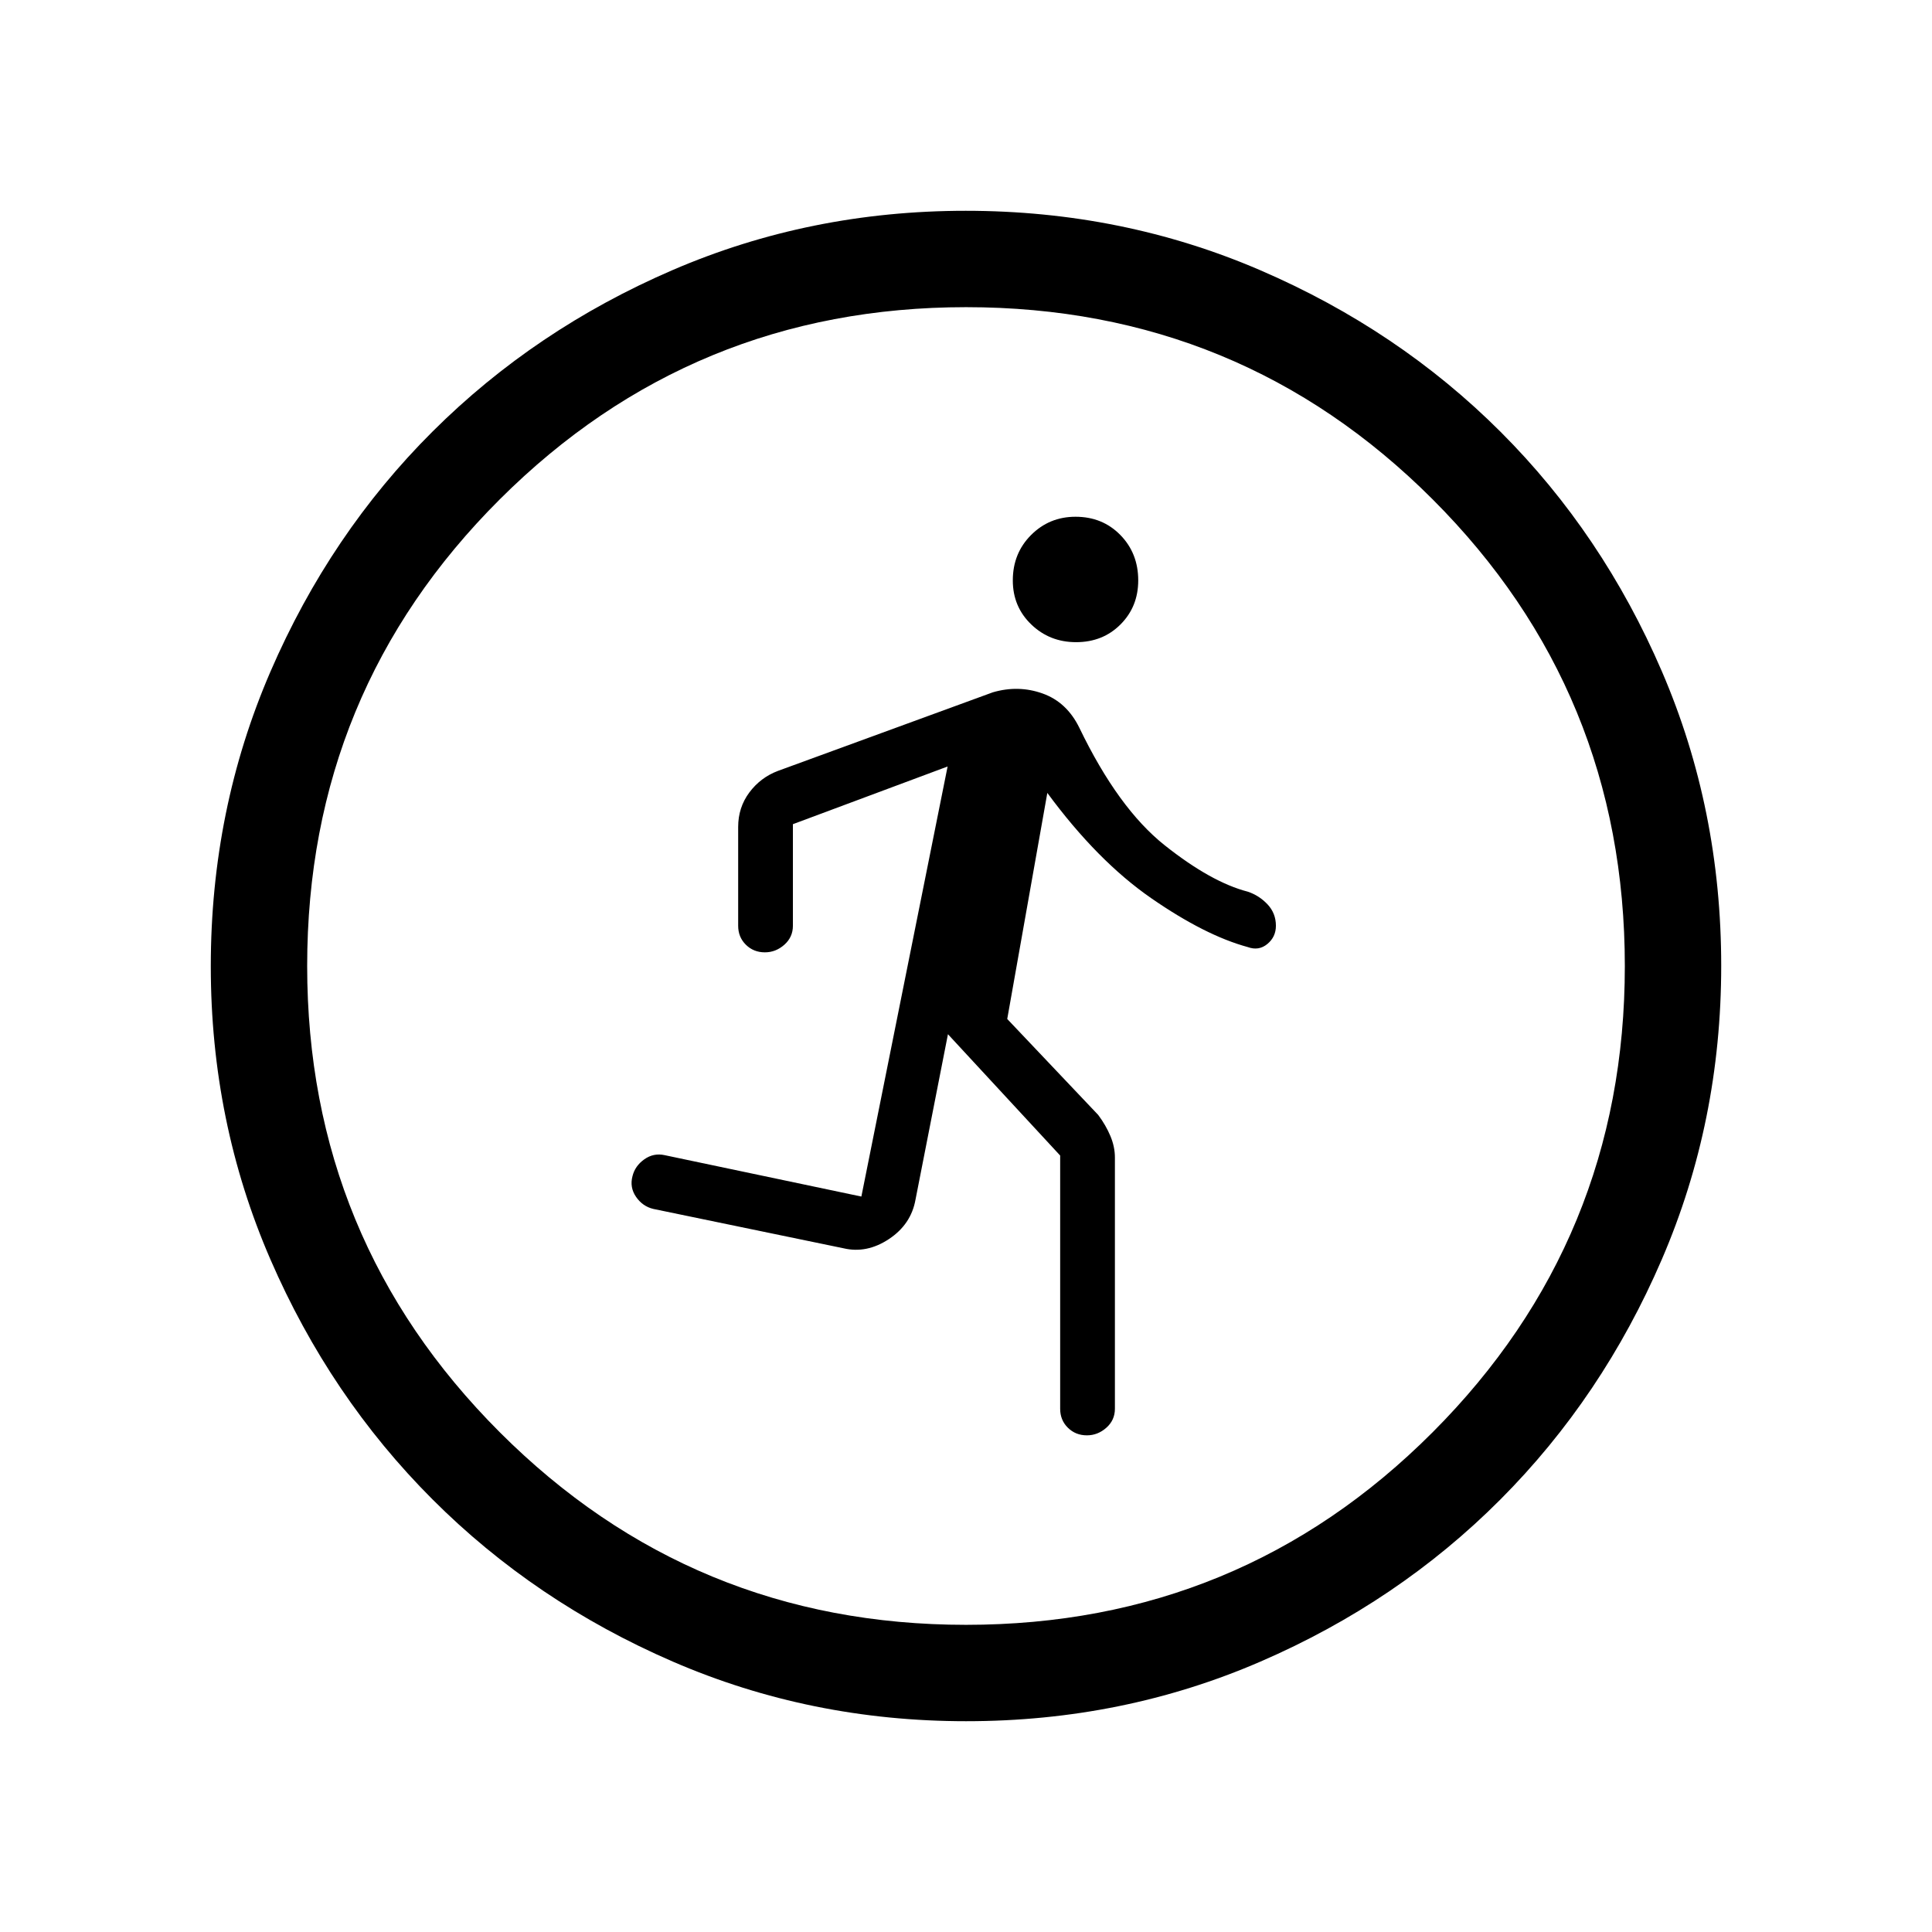 <svg xmlns="http://www.w3.org/2000/svg" height="40" viewBox="0 -960 960 960" width="40"><path d="m526.79-385.82-55.76-60.28-16.12 82.18q-2.2 12.32-13.22 19.61-11.02 7.3-22.56 4.57l-94.48-19.55q-5.32-1.25-8.59-5.98-3.27-4.74-1.77-10.33 1.25-5.07 5.88-8.35 4.63-3.28 10.18-2.04l97.66 20.55 42.85-213.69-76.87 28.66V-500q0 5.65-4.25 9.43-4.26 3.78-9.67 3.78-5.62 0-9.45-3.78-3.83-3.78-3.83-9.43v-49.08q0-9.69 5.54-17.13 5.54-7.44 14.21-10.73l106.78-39.05q12.74-3.72 24.77.59 12.03 4.3 18.26 17.08 19.27 39.97 42.37 58.33 23.11 18.35 41.28 23.05 5.65 1.88 9.82 6.3 4.17 4.43 4.17 10.65 0 5.55-4.26 9.06-4.26 3.52-9.73 1.52-21.23-5.77-47.97-24.29-26.74-18.51-51.62-52.31l-19.92 112.33 45.2 47.68q3.84 5.15 6.07 10.5 2.23 5.34 2.23 10.66V-260q0 5.65-4.25 9.43-4.26 3.78-9.67 3.78-5.62 0-9.45-3.78-3.83-3.78-3.83-9.43v-125.82Zm7.9-255.09q-13.12 0-22.27-8.81-9.16-8.81-9.16-21.87 0-13.48 9.07-22.56 9.08-9.08 22.08-9.08 13.42 0 22.29 9.07 8.88 9.08 8.88 22.55 0 13.07-8.8 21.88-8.79 8.82-22.09 8.82Zm-54.56 536.17q-77.45 0-145.9-29.66T214.87-215q-50.9-50.93-80.51-119.22-29.62-68.28-29.62-145.65 0-77.86 29.66-146.44T215-745.63q50.93-50.73 119.22-80.18 68.28-29.45 145.65-29.45 77.86 0 146.44 29.57 68.59 29.58 119.32 80.27 50.73 50.69 80.18 119.1 29.45 68.41 29.45 146.19 0 77.45-29.5 145.9-29.49 68.45-80.26 119.36-50.77 50.9-119.18 80.51-68.41 29.62-146.19 29.62Zm-.16-47.89q136.38 0 231.89-95.68 95.51-95.68 95.51-231.66 0-136.38-95.48-231.89-95.47-95.51-231.86-95.51-135.97 0-231.68 95.48-95.72 95.47-95.72 231.86 0 135.97 95.68 231.68 95.68 95.72 231.66 95.72Z"/></svg>